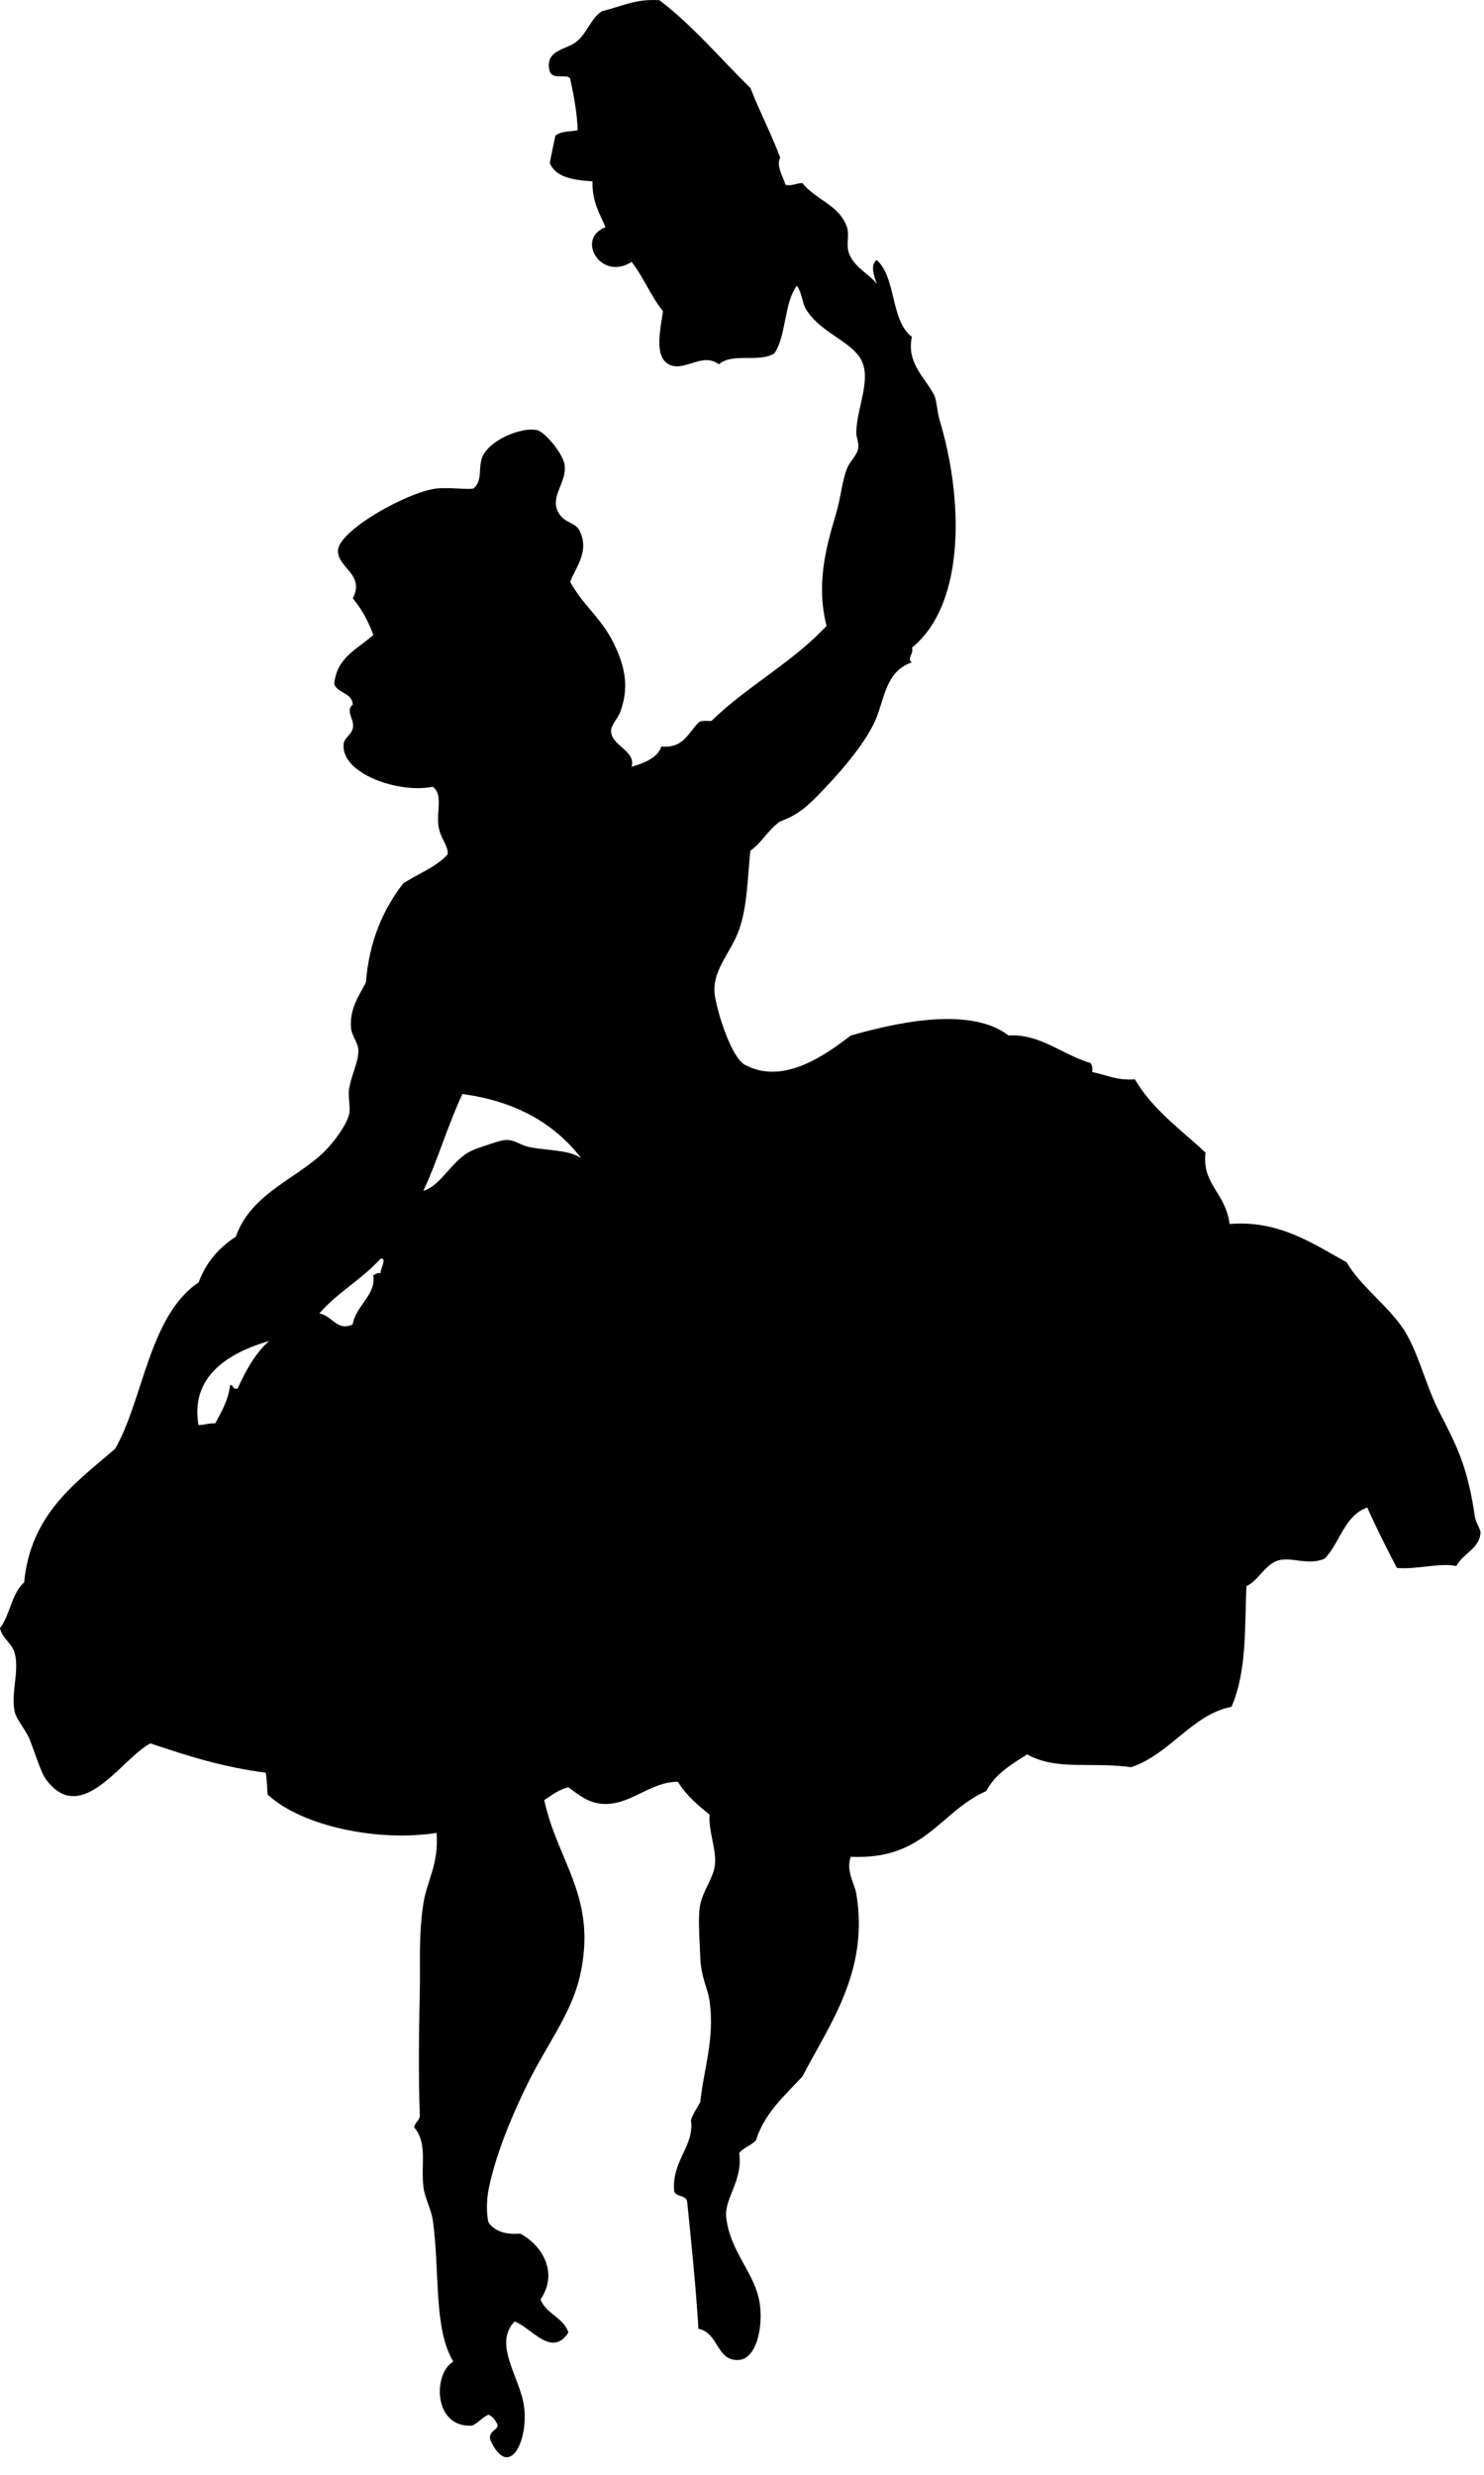 <?xml version="1.0" encoding="UTF-8" standalone="no"?>
<!DOCTYPE svg PUBLIC "-//W3C//DTD SVG 1.1//EN" "http://www.w3.org/Graphics/SVG/1.1/DTD/svg11.dtd">
<svg width="100%" height="100%" viewBox="0 0 27 45" version="1.1" xmlns="http://www.w3.org/2000/svg" xmlns:xlink="http://www.w3.org/1999/xlink" xml:space="preserve" xmlns:serif="http://www.serif.com/" style="fill-rule:evenodd;clip-rule:evenodd;stroke-linejoin:round;stroke-miterlimit:1.414;">
    <g transform="matrix(1,0,0,1,-287.398,-195.555)">
        <path d="M301.691,198.917C301.826,198.94 301.882,198.884 301.996,198.884C302.252,199.2 302.668,199.281 302.807,199.684C302.856,199.825 302.791,199.995 302.84,200.148C302.922,200.403 303.213,200.54 303.348,200.713C303.311,200.589 303.219,200.377 303.348,200.283C303.709,200.6 303.596,201.387 303.989,201.679C303.885,202.163 304.237,202.424 304.395,202.742C304.444,202.842 304.444,203.037 304.497,203.207C304.897,204.526 305.007,206.501 303.989,207.333C304.03,207.44 303.887,207.536 303.989,207.598C303.532,207.757 303.501,208.201 303.348,208.596C303.186,209.015 302.717,209.565 302.366,209.928C302.1,210.204 301.942,210.362 301.591,210.492C301.376,210.637 301.261,210.878 301.05,211.024C300.997,211.532 300.997,212.023 300.847,212.455C300.695,212.892 300.324,213.217 300.408,213.684C300.476,214.061 300.719,214.791 300.949,214.915C301.65,215.298 302.428,214.728 302.877,214.384C303.541,214.198 305.01,213.814 305.748,214.384C306.322,214.348 306.734,214.738 307.236,214.883C307.265,214.921 307.281,214.972 307.269,215.048C307.58,215.114 307.699,215.2 308.046,215.181C308.368,215.731 308.88,216.091 309.331,216.513C309.265,217.098 309.694,217.233 309.769,217.811C310.673,217.737 311.298,218.178 311.9,218.508C312.15,218.953 312.711,219.335 312.984,219.805C313.232,220.242 313.343,220.758 313.589,221.236C313.915,221.869 314.099,222.228 314.232,223.131C314.25,223.25 314.339,223.357 314.334,223.431C314.314,223.715 314.012,223.804 313.895,224.031C313.6,223.966 313.153,224.1 312.813,224.065C312.625,223.706 312.442,223.343 312.274,222.966C311.852,223.116 311.78,223.612 311.497,223.898C311.188,224.027 310.893,223.856 310.651,223.93C310.413,224.003 310.286,224.305 310.075,224.396C310.042,225.156 310.087,225.931 309.805,226.59C309.082,226.733 308.7,227.442 307.979,227.689C307.25,227.585 306.633,227.758 306.086,227.456C305.799,227.637 305.502,227.814 305.342,228.122C304.479,228.509 304.233,229.377 302.877,229.318C302.783,229.57 302.947,229.807 302.977,229.985C303.215,231.396 302.491,232.361 301.998,233.311C301.678,233.66 301.312,233.967 301.152,234.473C301.068,234.569 300.922,234.602 300.847,234.706C300.919,235.207 300.574,235.523 300.611,235.871C300.679,236.505 301.134,236.879 301.22,237.434C301.284,237.854 301.169,238.437 300.847,238.466C300.429,238.501 300.482,237.975 300.105,237.9C300.064,237.198 299.97,236.263 299.902,235.606C299.898,235.463 299.705,235.51 299.664,235.404C299.615,234.835 300.035,234.589 299.969,234.107C300.008,233.977 300.084,233.888 300.139,233.776C300.203,233.169 300.403,232.636 300.309,231.947C300.274,231.702 300.151,231.506 300.139,231.149C300.127,230.828 300.092,230.397 300.139,230.183C300.2,229.898 300.397,229.688 300.409,229.419C300.421,229.155 300.284,228.821 300.309,228.554C300.094,228.376 299.879,228.198 299.733,227.954C299.221,227.949 298.856,228.399 298.346,228.354C298.1,228.332 297.936,228.2 297.739,228.053C297.557,228.1 297.434,228.197 297.3,228.287C297.544,229.422 298.284,230.065 297.943,231.513C297.787,232.168 297.347,232.743 297.031,233.376C296.717,234.002 296.41,234.745 296.287,235.37C296.252,235.542 296.244,235.816 296.287,235.968C296.394,236.117 296.578,236.193 296.861,236.169C297.263,236.378 297.564,236.887 297.232,237.366C297.334,237.632 297.646,237.689 297.74,237.966C297.437,238.438 297.068,237.878 296.76,237.767C296.367,238.178 296.852,238.775 296.93,239.294C297.024,239.933 296.659,240.664 296.321,239.927C296.262,239.731 296.538,239.739 296.423,239.595C296.394,239.535 296.349,239.491 296.288,239.462C296.167,239.509 296.104,239.614 295.983,239.661C295.276,239.701 295.276,238.708 295.645,238.497C295.284,237.892 295.403,236.88 295.274,235.935C295.245,235.726 295.129,235.529 295.104,235.336C295.049,234.914 295.184,234.534 294.934,234.238C294.946,234.15 295.02,234.122 295.036,234.039C295.009,233.22 295.02,232.533 295.036,231.743C295.048,231.269 295.009,230.743 295.104,230.148C295.168,229.751 295.385,229.448 295.34,228.883C294.307,229.048 292.904,228.776 292.266,228.185C292.252,227.985 292.258,227.931 292.231,227.788C291.452,227.688 290.788,227.477 290.135,227.255C289.615,227.524 288.889,228.775 288.242,227.92C288.135,227.776 288.047,227.455 287.939,227.188C287.865,227.006 287.701,226.824 287.668,226.69C287.588,226.369 287.752,225.945 287.668,225.626C287.615,225.421 287.439,225.356 287.398,225.16C287.582,224.921 287.609,224.526 287.837,224.328C287.956,223.092 288.757,222.529 289.491,221.901C290.001,221.025 290.11,219.472 291.012,218.874C291.145,218.505 291.385,218.241 291.688,218.043C291.979,217.212 292.887,216.965 293.379,216.411C293.496,216.28 293.703,216.012 293.75,215.814C293.779,215.686 293.725,215.501 293.75,215.347C293.797,215.086 293.926,214.849 293.918,214.65C293.914,214.512 293.797,214.389 293.785,214.249C293.756,213.912 293.914,213.684 294.055,213.42C294.116,212.66 294.371,212.09 294.731,211.622C294.999,211.443 295.329,211.325 295.542,211.092C295.562,210.935 295.401,210.794 295.374,210.56C295.341,210.295 295.46,209.997 295.272,209.861C294.668,209.987 293.612,209.632 293.649,209.095C293.659,208.962 293.786,208.931 293.817,208.795C293.856,208.636 293.672,208.489 293.817,208.365C293.801,208.147 293.546,208.167 293.479,207.996C293.52,207.505 293.911,207.355 294.19,207.1C294.098,206.846 293.975,206.624 293.817,206.435C294.042,205.998 293.547,205.89 293.547,205.569C293.549,205.207 294.805,204.502 295.338,204.438C295.574,204.413 295.873,204.461 296.014,204.438C296.192,204.285 296.086,204.04 296.184,203.841C296.33,203.545 296.891,203.317 297.164,203.375C297.312,203.404 297.643,203.806 297.67,204.006C297.721,204.351 297.344,204.62 297.602,204.938C297.713,205.072 297.87,205.061 297.942,205.204C298.133,205.583 297.864,205.879 297.772,206.137C298.057,206.638 298.374,206.803 298.618,207.368C298.766,207.712 298.845,208.058 298.684,208.497C298.635,208.635 298.506,208.737 298.516,208.863C298.537,209.122 298.973,209.211 298.889,209.496C299.026,209.459 299.371,209.356 299.428,209.129C299.838,209.168 299.918,208.878 300.106,208.696C300.149,208.65 300.251,208.665 300.34,208.665C300.988,208.034 301.824,207.596 302.436,206.936C302.25,206.192 302.411,205.556 302.606,204.906C302.696,204.607 302.717,204.302 302.809,204.074C302.864,203.935 302.987,203.846 303.012,203.708C303.03,203.611 302.975,203.513 302.977,203.41C302.991,202.924 303.299,202.381 303.012,202.013C302.789,201.731 302.301,201.566 302.065,201.183C301.987,201.055 301.997,200.898 301.897,200.75C301.661,201.06 301.708,201.65 301.489,201.979C301.206,202.158 300.737,201.961 300.477,202.179C300.178,201.95 299.842,202.331 299.563,202.179C299.303,202.035 299.407,201.565 299.461,201.214C299.238,200.943 299.106,200.59 298.889,200.317C298.34,200.675 297.862,199.902 298.414,199.685C298.307,199.435 298.168,199.218 298.178,198.852C297.828,198.831 297.508,198.78 297.401,198.52C297.432,198.351 297.469,198.188 297.503,198.021C297.624,197.926 297.8,197.954 297.909,197.921C297.895,197.597 297.845,197.324 297.772,196.988C297.733,196.887 297.458,197.015 297.401,196.856C297.29,196.466 297.712,196.453 297.874,196.323C298.085,196.16 298.136,195.903 298.347,195.759C298.728,195.668 298.958,195.53 299.396,195.559C300.013,196.028 300.503,196.621 301.052,197.156C301.222,197.591 301.429,197.985 301.593,198.421C301.52,198.577 301.629,198.728 301.691,198.917ZM295.1,217.21C295.436,217.105 295.616,216.648 295.979,216.479C296.077,216.433 296.311,216.358 296.452,216.314C296.733,216.221 296.815,216.371 297.028,216.412C297.362,216.481 297.743,216.457 297.973,216.615C297.491,215.99 296.791,215.58 295.811,215.448C295.547,216.01 295.363,216.648 295.1,217.21ZM293.207,219.439C293.439,219.471 293.525,219.77 293.814,219.638C293.873,219.293 294.252,219.094 294.187,218.741C294.234,218.73 294.251,218.691 294.322,218.707C294.314,218.629 294.449,218.424 294.322,218.442C293.99,218.813 293.531,219.06 293.207,219.439ZM291.01,221.469C291.174,221.458 291.131,221.44 291.315,221.435C291.446,221.193 291.553,221.003 291.586,220.737C291.65,220.737 291.627,220.829 291.721,220.803C291.871,220.475 292.039,220.164 292.295,219.938C291.561,220.152 290.854,220.577 291.01,221.469Z"/>
    </g>
</svg>
